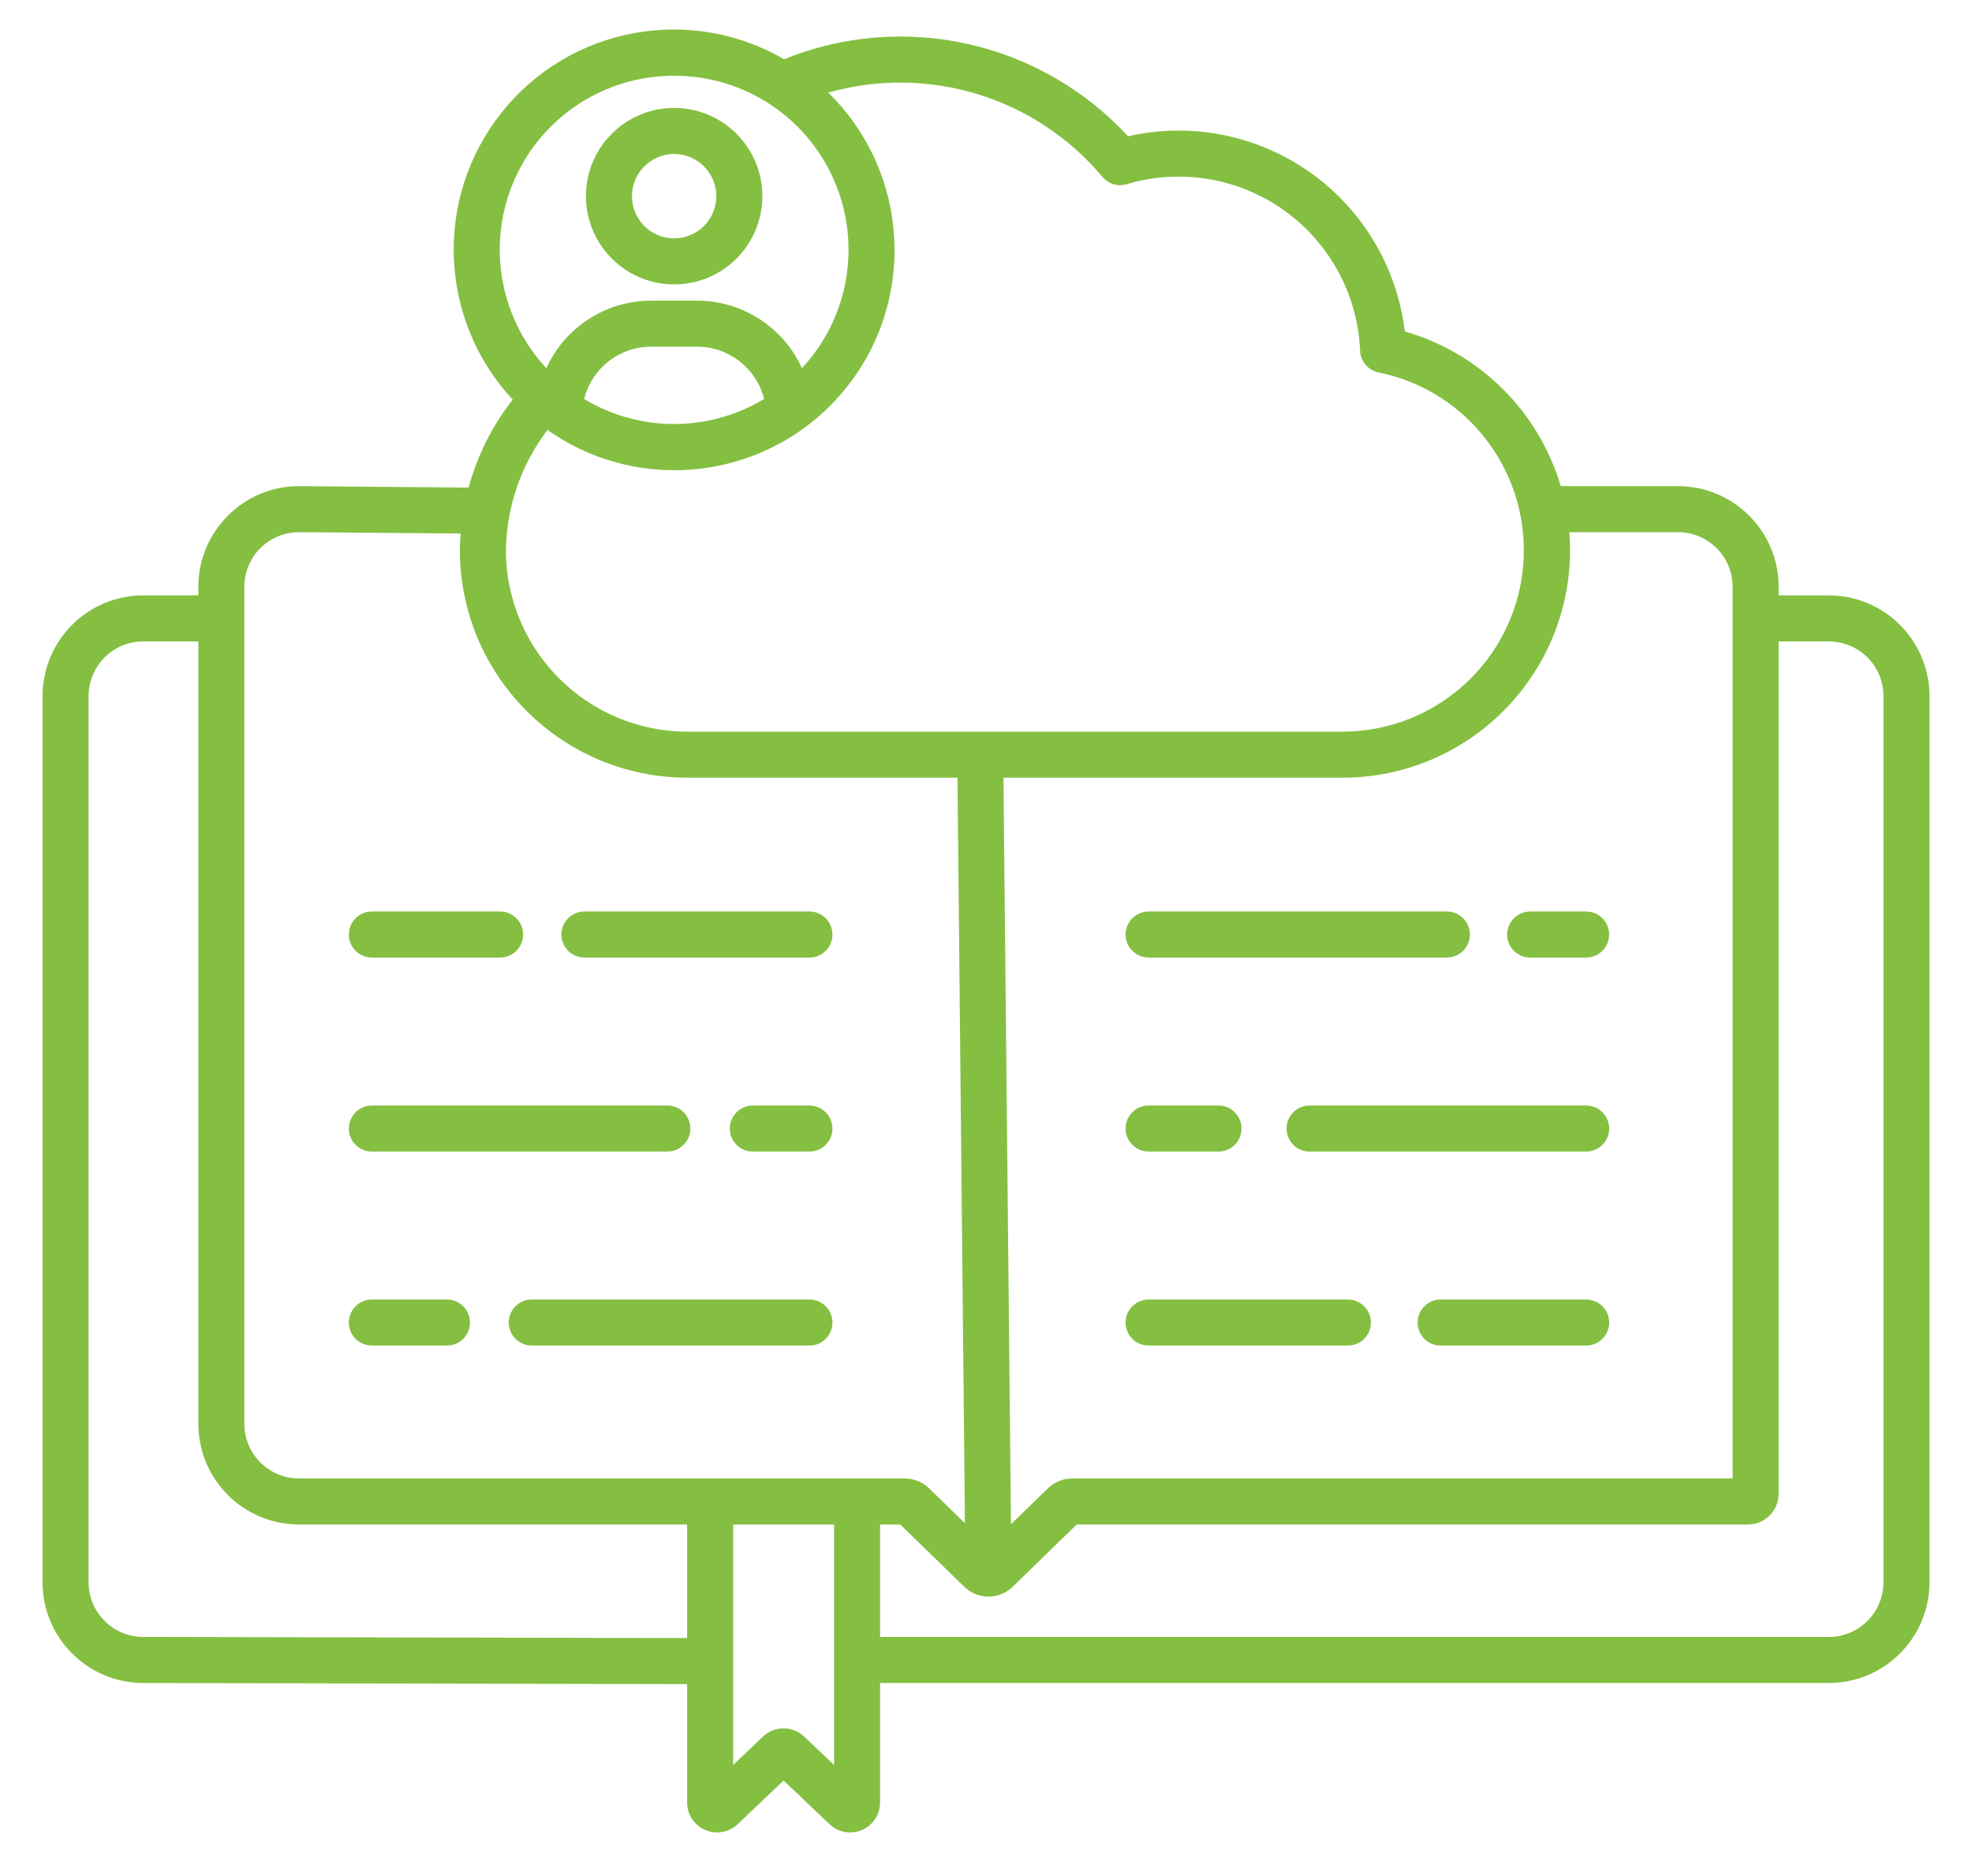 <?xml version="1.0" encoding="UTF-8"?>
<svg width="41px" height="39px" viewBox="0 0 41 39" version="1.1" xmlns="http://www.w3.org/2000/svg" xmlns:xlink="http://www.w3.org/1999/xlink">
    <title>book</title>
    <g id="Page-1" stroke="none" stroke-width="1" fill="none" fill-rule="evenodd">
        <g id="Methodology-Final" transform="translate(-165, -1274)" fill="#84BF41" fill-rule="nonzero">
            <g id="METHODOLOGY" transform="translate(0, 719)">
                <g id="methods" transform="translate(102, 532)">
                    <g id="oval+icon" transform="translate(41, 0)">
                        <g id="book" transform="translate(22.885, 23.538)">
                            <path d="M37.137,11.839 L36.095,11.839 L36.095,11.659 C36.093,10.504 35.157,9.569 34.001,9.568 L31.565,9.568 C31.104,8.012 29.881,6.8 28.322,6.352 C28.163,5.019 27.445,3.816 26.348,3.042 C25.251,2.269 23.877,1.997 22.568,2.295 C20.75,0.325 17.902,-0.314 15.417,0.693 C13.456,-0.444 10.959,0.026 9.546,1.799 C8.133,3.571 8.23,6.11 9.775,7.769 C9.35,8.311 9.038,8.933 8.858,9.598 L5.332,9.568 C4.177,9.569 3.241,10.504 3.239,11.659 L3.239,11.839 L2.093,11.839 C0.938,11.84 0.002,12.776 0,13.931 L0,32.357 C0.002,33.512 0.938,34.448 2.092,34.449 L13.401,34.472 L13.401,36.934 C13.401,37.183 13.549,37.407 13.778,37.505 C14.006,37.603 14.271,37.556 14.451,37.385 L15.407,36.476 L16.363,37.385 C16.543,37.556 16.808,37.603 17.036,37.505 C17.264,37.407 17.412,37.183 17.413,36.934 L17.413,34.449 L37.137,34.449 C38.292,34.448 39.229,33.512 39.231,32.357 L39.231,13.931 C39.229,12.776 38.293,11.84 37.137,11.839 L37.137,11.839 Z M34.001,10.525 C34.628,10.525 35.137,11.033 35.138,11.659 L35.138,30.197 L21.409,30.197 C21.219,30.197 21.036,30.271 20.901,30.403 L20.134,31.149 L19.978,15.629 L27.025,15.629 C29.637,15.629 31.756,13.512 31.758,10.9 C31.758,10.774 31.753,10.649 31.743,10.525 L34.001,10.525 Z M13.131,1.037 C14.572,1.033 15.877,1.884 16.454,3.205 C17.031,4.525 16.77,6.062 15.788,7.116 C15.4,6.262 14.548,5.713 13.61,5.712 L12.653,5.712 C11.714,5.713 10.862,6.262 10.474,7.116 C9.493,6.062 9.231,4.525 9.808,3.205 C10.385,1.885 11.69,1.033 13.131,1.037 L13.131,1.037 Z M15.002,7.756 C13.851,8.45 12.411,8.45 11.26,7.756 C11.42,7.117 11.994,6.669 12.652,6.669 L13.609,6.669 C14.268,6.669 14.841,7.117 15.002,7.756 L15.002,7.756 Z M10.498,8.399 C12.447,9.776 15.128,9.423 16.655,7.589 C18.182,5.754 18.042,3.054 16.334,1.387 C18.414,0.797 20.647,1.483 22.037,3.14 C22.159,3.287 22.358,3.346 22.541,3.291 C23.657,2.958 24.865,3.159 25.814,3.836 C26.762,4.513 27.345,5.59 27.393,6.754 C27.402,6.974 27.561,7.16 27.777,7.204 C29.675,7.59 30.972,9.351 30.778,11.278 C30.584,13.205 28.962,14.672 27.025,14.672 L13.41,14.672 C11.326,14.671 9.637,12.983 9.633,10.9 C9.647,9.995 9.95,9.119 10.498,8.399 L10.498,8.399 Z M4.195,11.659 C4.196,11.034 4.702,10.527 5.328,10.525 L8.691,10.553 C8.682,10.669 8.676,10.785 8.676,10.9 C8.681,13.512 10.798,15.627 13.41,15.629 L19.022,15.629 L19.177,31.127 L18.433,30.403 C18.297,30.271 18.115,30.197 17.925,30.197 L5.332,30.197 C4.705,30.197 4.197,29.689 4.195,29.062 L4.195,11.659 Z M2.093,33.492 C1.467,33.492 0.958,32.984 0.957,32.357 L0.957,13.931 C0.958,13.304 1.466,12.796 2.093,12.796 L3.239,12.796 L3.239,29.063 C3.241,30.218 4.177,31.153 5.332,31.154 L13.401,31.154 L13.401,33.515 L2.093,33.492 Z M15.835,35.563 C15.595,35.335 15.218,35.335 14.978,35.563 L14.358,36.153 L14.358,31.154 L16.456,31.154 L16.456,36.153 L15.835,35.563 Z M38.274,32.357 C38.273,32.984 37.764,33.492 37.137,33.492 L17.413,33.492 L17.413,31.154 L17.832,31.154 L19.159,32.444 C19.441,32.722 19.893,32.722 20.175,32.444 L21.501,31.154 L35.457,31.154 C35.809,31.154 36.094,30.868 36.095,30.516 L36.095,12.796 L37.137,12.796 C37.764,12.796 38.273,13.304 38.274,13.931 L38.274,32.357 Z" id="Shape"></path>
                            <path d="M11.266,19.368 L15.944,19.368 C16.208,19.368 16.422,19.154 16.422,18.89 C16.422,18.626 16.208,18.411 15.944,18.411 L11.266,18.411 C11.001,18.411 10.787,18.626 10.787,18.89 C10.787,19.154 11.001,19.368 11.266,19.368 L11.266,19.368 Z" id="Path"></path>
                            <path d="M6.846,19.368 L9.513,19.368 C9.777,19.368 9.991,19.154 9.991,18.89 C9.991,18.626 9.777,18.411 9.513,18.411 L6.846,18.411 C6.582,18.411 6.368,18.626 6.368,18.89 C6.368,19.154 6.582,19.368 6.846,19.368 L6.846,19.368 Z" id="Path"></path>
                            <path d="M15.944,22.444 L14.767,22.444 C14.503,22.444 14.288,22.659 14.288,22.923 C14.288,23.187 14.503,23.401 14.767,23.401 L15.944,23.401 C16.208,23.401 16.422,23.187 16.422,22.923 C16.422,22.659 16.208,22.444 15.944,22.444 L15.944,22.444 Z" id="Path"></path>
                            <path d="M6.846,23.401 L12.99,23.401 C13.254,23.401 13.468,23.187 13.468,22.923 C13.468,22.659 13.254,22.444 12.99,22.444 L6.846,22.444 C6.582,22.444 6.368,22.659 6.368,22.923 C6.368,23.187 6.582,23.401 6.846,23.401 Z" id="Path"></path>
                            <path d="M15.944,26.477 L10.171,26.477 C9.907,26.477 9.692,26.691 9.692,26.956 C9.692,27.22 9.907,27.434 10.171,27.434 L15.944,27.434 C16.208,27.434 16.422,27.22 16.422,26.956 C16.422,26.691 16.208,26.477 15.944,26.477 L15.944,26.477 Z" id="Path"></path>
                            <path d="M6.846,27.434 L8.408,27.434 C8.672,27.434 8.886,27.22 8.886,26.956 C8.886,26.691 8.672,26.477 8.408,26.477 L6.846,26.477 C6.582,26.477 6.368,26.691 6.368,26.956 C6.368,27.22 6.582,27.434 6.846,27.434 Z" id="Path"></path>
                            <path d="M30.45,18.89 C30.45,19.154 30.665,19.368 30.929,19.368 L32.093,19.368 C32.357,19.368 32.571,19.154 32.571,18.89 C32.571,18.626 32.357,18.411 32.093,18.411 L30.929,18.411 C30.665,18.411 30.45,18.626 30.45,18.89 L30.45,18.89 Z" id="Path"></path>
                            <path d="M22.996,19.368 L29.198,19.368 C29.462,19.368 29.676,19.154 29.676,18.89 C29.676,18.626 29.462,18.411 29.198,18.411 L22.996,18.411 C22.732,18.411 22.517,18.626 22.517,18.89 C22.517,19.154 22.732,19.368 22.996,19.368 Z" id="Path"></path>
                            <path d="M32.093,22.444 L26.342,22.444 C26.078,22.444 25.864,22.659 25.864,22.923 C25.864,23.187 26.078,23.401 26.342,23.401 L32.093,23.401 C32.357,23.401 32.572,23.187 32.572,22.923 C32.572,22.659 32.357,22.444 32.093,22.444 L32.093,22.444 Z" id="Path"></path>
                            <path d="M22.996,23.401 L24.448,23.401 C24.712,23.401 24.927,23.187 24.927,22.923 C24.927,22.659 24.712,22.444 24.448,22.444 L22.996,22.444 C22.732,22.444 22.517,22.659 22.517,22.923 C22.517,23.187 22.732,23.401 22.996,23.401 L22.996,23.401 Z" id="Path"></path>
                            <path d="M32.093,26.477 L29.068,26.477 C28.803,26.477 28.589,26.691 28.589,26.956 C28.589,27.22 28.803,27.434 29.068,27.434 L32.093,27.434 C32.357,27.434 32.572,27.22 32.572,26.956 C32.572,26.691 32.357,26.477 32.093,26.477 L32.093,26.477 Z" id="Path"></path>
                            <path d="M27.139,26.477 L22.996,26.477 C22.732,26.477 22.517,26.691 22.517,26.956 C22.517,27.22 22.732,27.434 22.996,27.434 L27.139,27.434 C27.404,27.434 27.618,27.22 27.618,26.956 C27.618,26.691 27.404,26.477 27.139,26.477 Z" id="Path"></path>
                            <path d="M13.131,5.374 C14.144,5.374 14.965,4.553 14.965,3.54 C14.965,2.527 14.144,1.706 13.131,1.706 C12.118,1.706 11.297,2.527 11.297,3.54 C11.298,4.553 12.119,5.373 13.131,5.374 L13.131,5.374 Z M13.131,2.663 C13.615,2.663 14.008,3.056 14.008,3.54 C14.008,4.025 13.615,4.417 13.131,4.417 C12.646,4.417 12.254,4.025 12.254,3.54 C12.254,3.056 12.647,2.664 13.131,2.663 L13.131,2.663 Z" id="Shape"></path>
                        </g>
                    </g>
                </g>
            </g>
        </g>
    </g>
</svg>